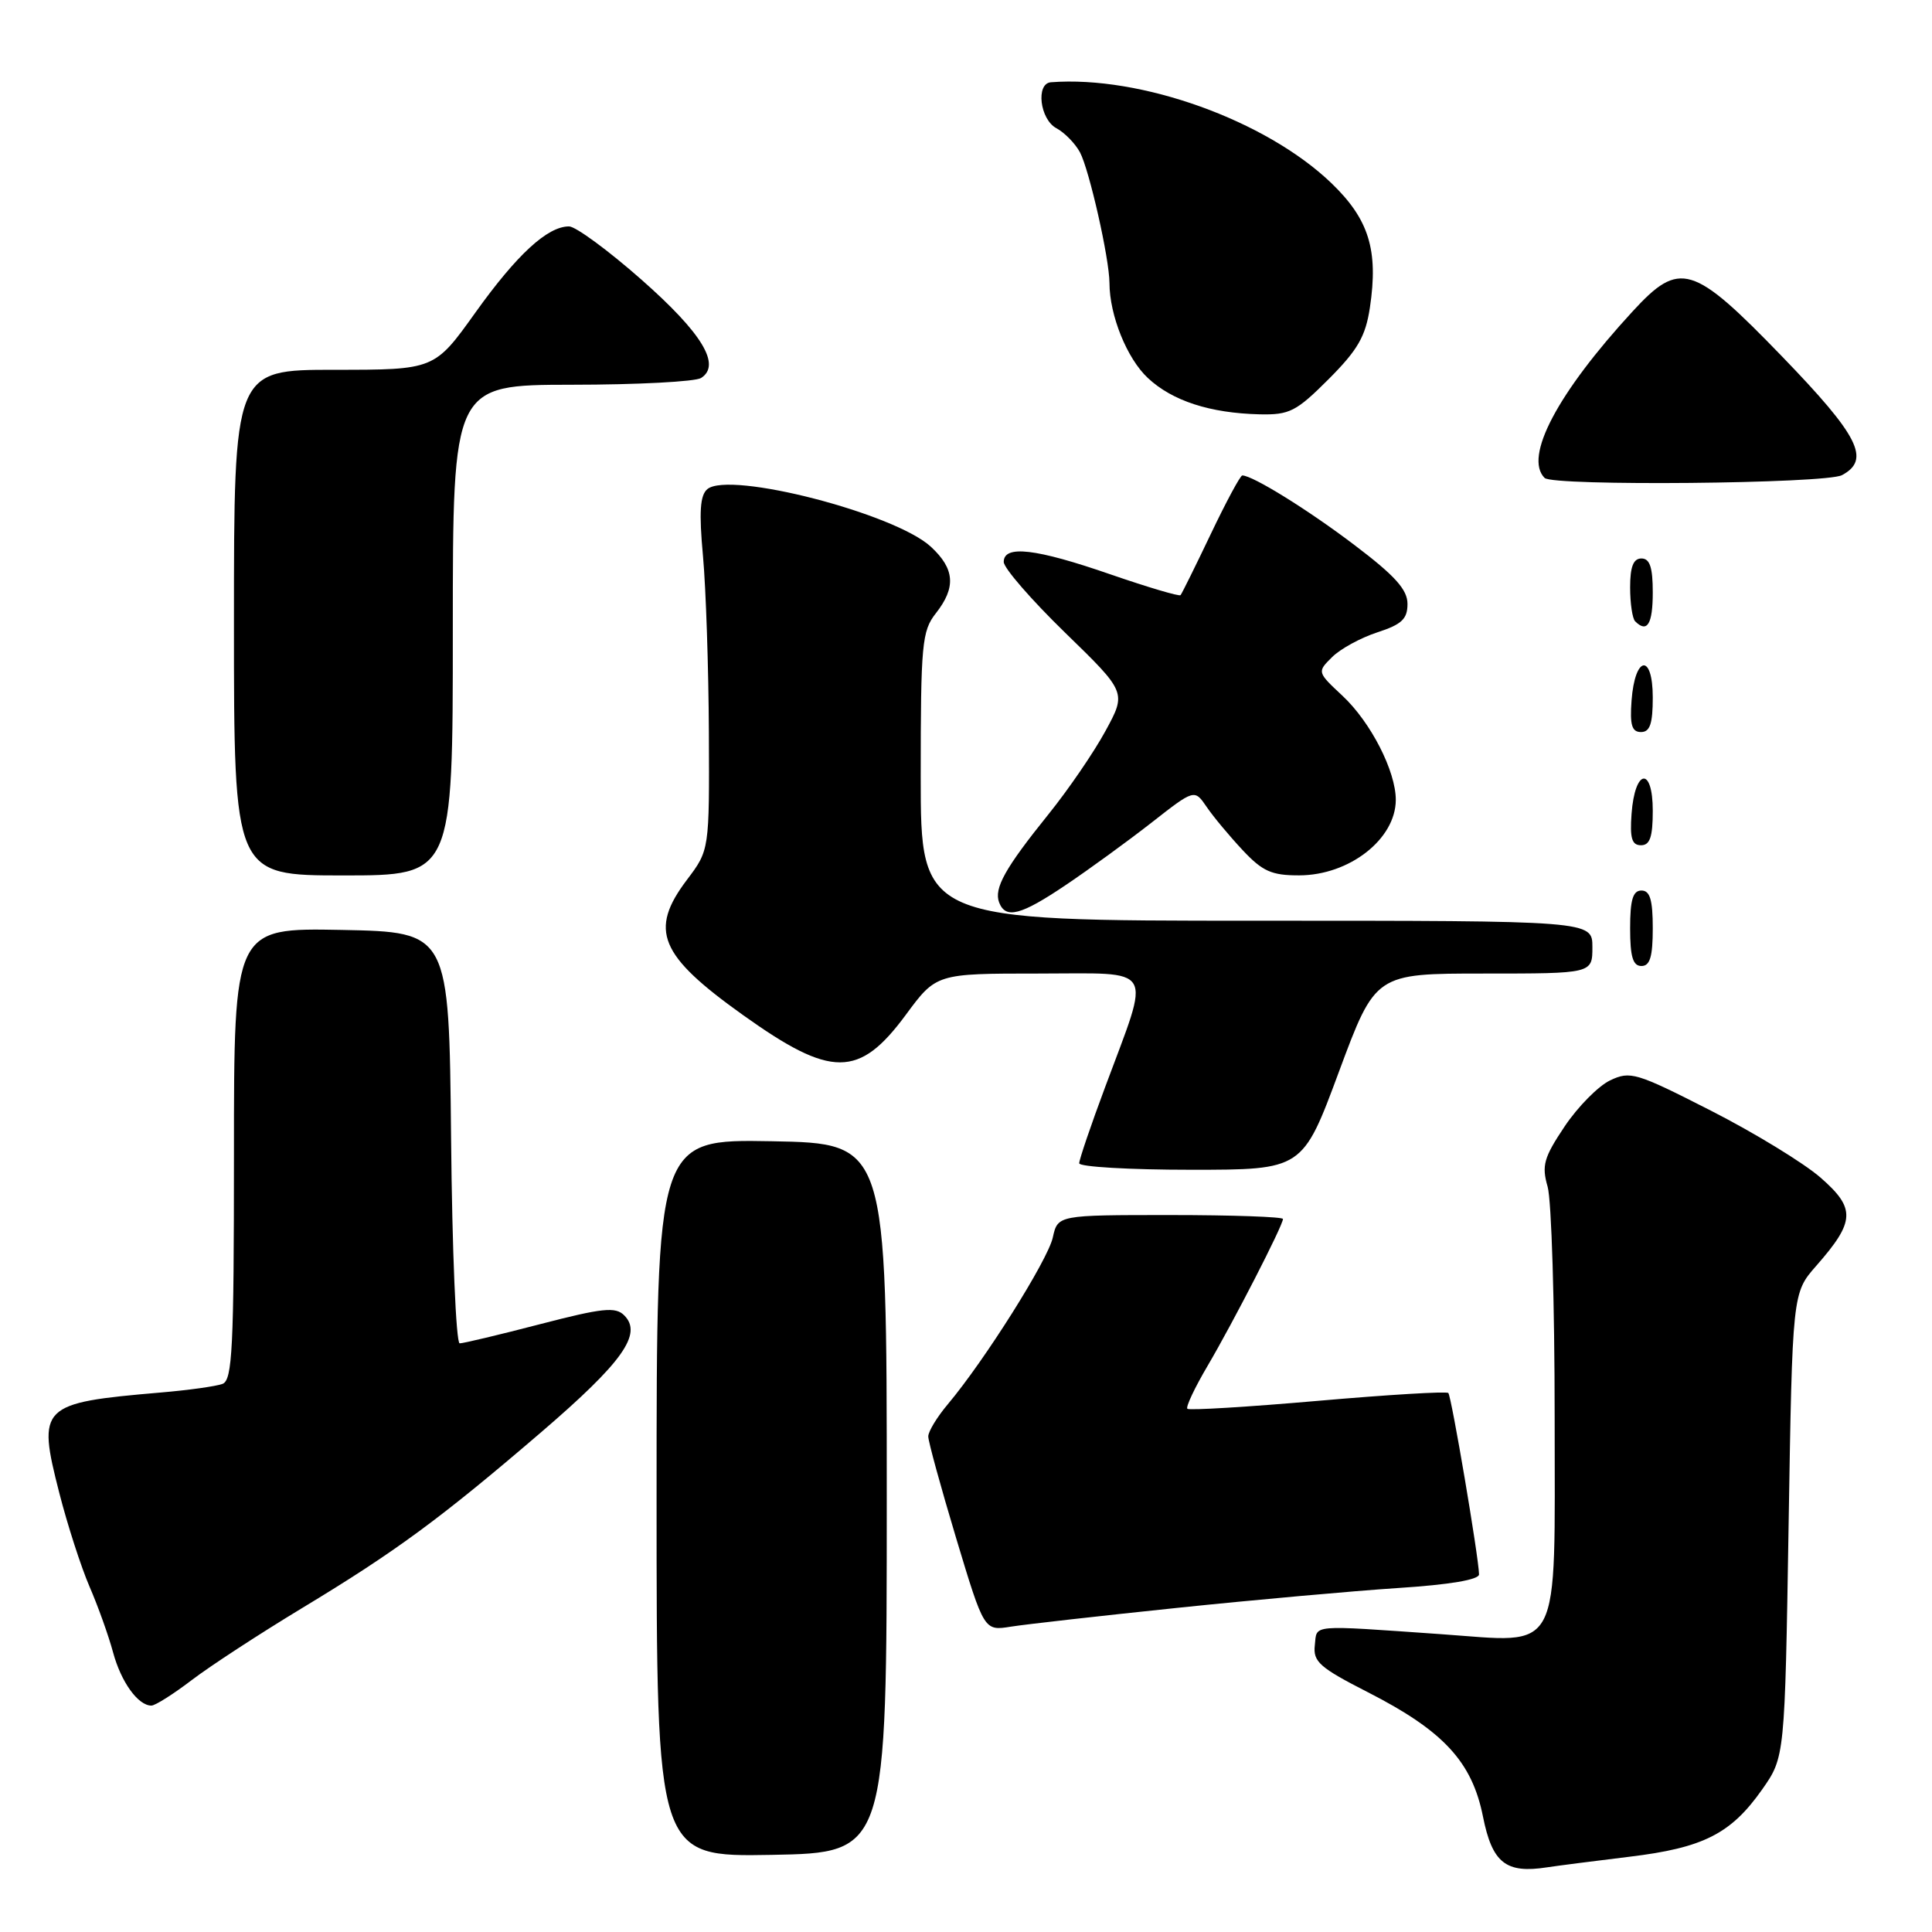 <?xml version="1.0" encoding="UTF-8" standalone="no"?>
<!DOCTYPE svg PUBLIC "-//W3C//DTD SVG 1.1//EN" "http://www.w3.org/Graphics/SVG/1.1/DTD/svg11.dtd" >
<svg xmlns="http://www.w3.org/2000/svg" xmlns:xlink="http://www.w3.org/1999/xlink" version="1.1" viewBox="0 0 256 256">
 <g >
 <path fill="currentColor"
d=" M 215.89 246.03 C 225.69 244.85 229.35 243.00 233.49 237.12 C 236.50 232.83 236.50 232.83 237.00 202.08 C 237.50 171.33 237.50 171.33 240.66 167.73 C 245.83 161.84 245.92 160.13 241.22 156.03 C 238.99 154.09 232.44 150.09 226.67 147.15 C 216.80 142.12 216.01 141.88 213.34 143.16 C 211.78 143.91 209.07 146.65 207.32 149.26 C 204.56 153.39 204.26 154.44 205.07 157.25 C 205.58 159.03 206.00 172.76 206.00 187.77 C 206.00 219.77 207.10 217.67 191.00 216.54 C 173.34 215.31 174.53 215.21 174.22 218.00 C 173.97 220.19 174.85 220.96 181.27 224.24 C 191.27 229.35 195.05 233.44 196.50 240.70 C 197.73 246.86 199.53 248.28 205.00 247.43 C 206.38 247.22 211.28 246.59 215.89 246.03 Z  M 117.50 198.50 C 117.50 151.50 117.50 151.50 102.25 151.22 C 87.00 150.95 87.00 150.95 87.00 198.50 C 87.00 246.05 87.00 246.05 102.25 245.78 C 117.50 245.50 117.50 245.50 117.50 198.50 Z  M 25.42 222.61 C 27.87 220.74 34.41 216.48 39.96 213.12 C 52.45 205.58 58.38 201.21 71.68 189.80 C 82.50 180.51 85.18 176.75 82.71 174.29 C 81.56 173.13 79.84 173.31 71.56 175.46 C 66.18 176.86 61.39 178.00 60.91 178.00 C 60.43 178.00 59.91 165.74 59.77 150.75 C 59.50 123.50 59.50 123.50 45.25 123.22 C 31.00 122.95 31.00 122.95 31.00 152.87 C 31.00 178.65 30.79 182.87 29.49 183.37 C 28.66 183.69 24.94 184.21 21.24 184.52 C 5.32 185.89 4.91 186.30 7.85 197.80 C 8.93 202.03 10.74 207.63 11.86 210.23 C 12.99 212.83 14.39 216.75 14.98 218.94 C 16.04 222.87 18.29 226.00 20.06 226.00 C 20.57 226.00 22.98 224.47 25.42 222.61 Z  M 156.00 213.05 C 166.18 211.99 179.34 210.81 185.25 210.42 C 192.09 209.98 195.99 209.32 195.98 208.61 C 195.94 206.34 192.32 184.99 191.91 184.58 C 191.68 184.34 183.90 184.81 174.62 185.62 C 165.35 186.43 157.57 186.90 157.33 186.67 C 157.10 186.43 158.31 183.87 160.02 180.97 C 163.39 175.24 170.00 162.38 170.00 161.52 C 170.00 161.24 163.29 161.00 155.08 161.00 C 140.16 161.00 140.16 161.00 139.50 163.98 C 138.85 166.96 130.45 180.30 125.58 186.08 C 124.16 187.77 123.00 189.68 123.00 190.33 C 122.99 190.97 124.66 197.04 126.69 203.80 C 130.40 216.11 130.40 216.11 133.95 215.54 C 135.90 215.23 145.82 214.11 156.00 213.05 Z  M 177.42 142.00 C 182.25 129.00 182.25 129.00 196.62 129.00 C 211.00 129.00 211.00 129.00 211.00 125.50 C 211.00 122.00 211.00 122.00 166.50 122.00 C 122.00 122.00 122.00 122.00 122.00 102.91 C 122.00 85.33 122.16 83.61 124.00 81.27 C 126.70 77.84 126.52 75.38 123.35 72.45 C 118.58 68.03 96.66 62.38 93.73 64.81 C 92.76 65.62 92.61 67.83 93.15 73.69 C 93.54 77.99 93.89 88.51 93.93 97.07 C 94.00 112.64 94.00 112.64 91.03 116.57 C 85.97 123.26 87.34 126.58 98.48 134.52 C 110.16 142.86 113.83 142.85 120.01 134.49 C 124.06 129.00 124.06 129.00 137.61 129.00 C 153.32 129.00 152.52 127.66 146.46 143.98 C 144.55 149.09 143.00 153.66 143.00 154.14 C 143.00 154.61 149.66 155.00 157.80 155.00 C 172.60 155.00 172.60 155.00 177.42 142.00 Z  M 219.00 123.00 C 219.00 119.22 218.63 118.00 217.50 118.00 C 216.37 118.00 216.00 119.22 216.00 123.00 C 216.00 126.78 216.37 128.00 217.50 128.00 C 218.63 128.00 219.00 126.78 219.00 123.00 Z  M 141.25 117.25 C 144.31 115.19 149.40 111.49 152.55 109.03 C 158.27 104.55 158.27 104.55 159.89 106.92 C 160.77 108.22 162.92 110.79 164.65 112.64 C 167.29 115.46 168.50 116.00 172.15 115.99 C 178.79 115.98 184.93 111.19 184.95 106.00 C 184.96 102.20 181.64 95.70 177.88 92.19 C 174.52 89.05 174.52 89.04 176.51 87.07 C 177.60 85.98 180.30 84.51 182.50 83.79 C 185.74 82.74 186.50 82.02 186.50 80.02 C 186.50 78.13 184.85 76.29 179.50 72.24 C 173.34 67.56 165.98 63.00 164.61 63.00 C 164.35 63.00 162.47 66.49 160.44 70.75 C 158.41 75.01 156.60 78.66 156.43 78.86 C 156.26 79.05 152.08 77.81 147.15 76.11 C 137.25 72.68 133.00 72.18 133.00 74.46 C 133.00 75.27 136.66 79.48 141.13 83.83 C 149.27 91.74 149.27 91.74 146.48 96.86 C 144.95 99.68 141.55 104.64 138.94 107.88 C 133.18 115.03 131.68 117.71 132.39 119.58 C 133.25 121.81 135.26 121.29 141.25 117.25 Z  M 60.00 83.50 C 60.00 51.00 60.00 51.00 75.75 50.98 C 84.41 50.98 92.12 50.57 92.89 50.09 C 95.60 48.37 93.05 44.15 84.99 37.05 C 80.59 33.17 76.27 30.00 75.40 30.00 C 72.54 30.00 68.50 33.72 62.99 41.42 C 57.57 49.00 57.57 49.00 44.29 49.00 C 31.00 49.00 31.00 49.00 31.00 82.50 C 31.00 116.00 31.00 116.00 45.50 116.00 C 60.00 116.00 60.00 116.00 60.00 83.50 Z  M 219.00 107.42 C 219.00 101.51 216.63 101.86 216.19 107.83 C 215.95 111.07 216.23 112.00 217.44 112.00 C 218.63 112.00 219.00 110.90 219.00 107.42 Z  M 219.00 92.42 C 219.00 86.51 216.63 86.86 216.19 92.83 C 215.95 96.07 216.23 97.00 217.44 97.00 C 218.63 97.00 219.00 95.90 219.00 92.42 Z  M 219.00 78.50 C 219.00 75.17 218.61 74.00 217.50 74.00 C 216.43 74.00 216.00 75.09 216.00 77.83 C 216.00 79.94 216.30 81.97 216.67 82.33 C 218.26 83.92 219.00 82.70 219.00 78.50 Z  M 244.07 62.96 C 247.91 60.91 246.32 57.77 236.12 47.22 C 224.28 34.98 222.58 34.47 216.34 41.25 C 206.37 52.08 201.89 60.56 204.67 63.33 C 205.77 64.44 241.94 64.10 244.07 62.96 Z  M 176.05 50.24 C 179.91 46.37 180.94 44.59 181.52 40.75 C 182.66 33.13 181.39 29.05 176.41 24.26 C 167.74 15.94 151.15 9.98 139.25 10.90 C 137.22 11.06 137.79 15.82 139.98 16.99 C 141.06 17.57 142.47 19.01 143.10 20.18 C 144.34 22.51 147.00 34.27 147.01 37.50 C 147.02 41.79 149.33 47.51 152.10 50.09 C 155.34 53.12 160.33 54.74 166.89 54.90 C 170.86 54.99 171.75 54.54 176.05 50.24 Z "/>
</g>
</svg>